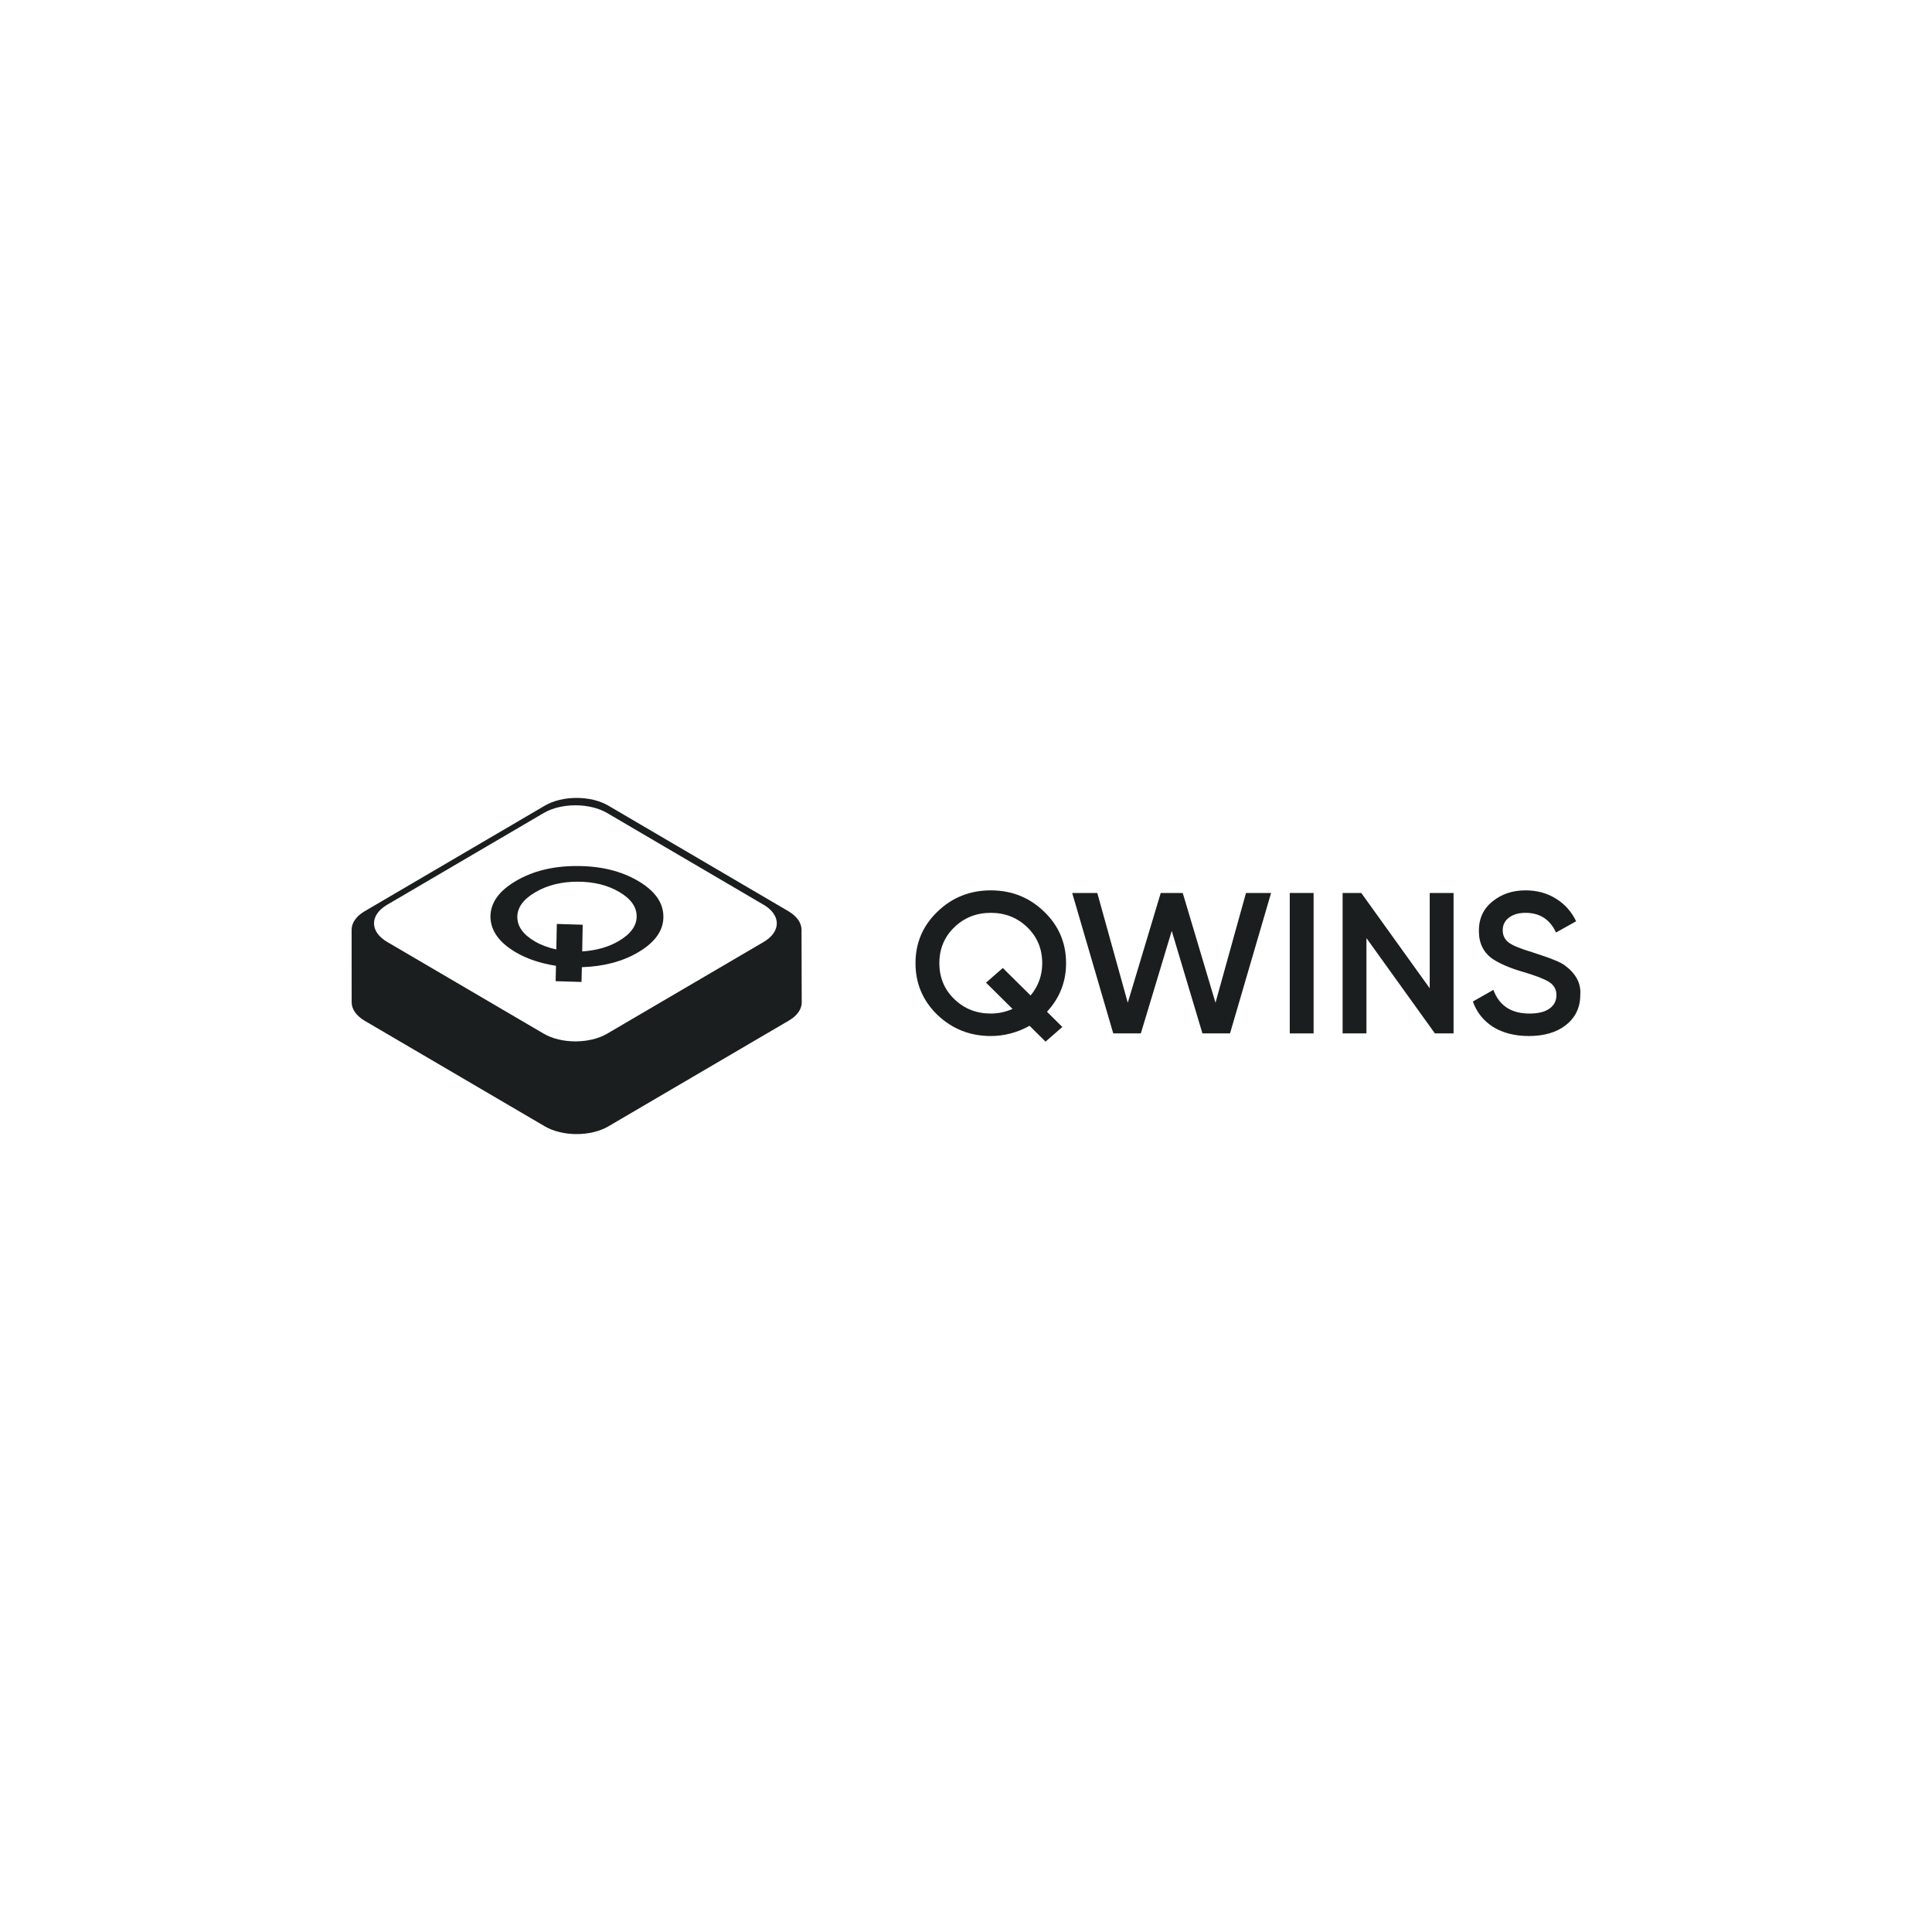 <svg width="1000" height="1000" viewBox="0 0 1000 1000" fill="none" xmlns="http://www.w3.org/2000/svg">
<g clip-path="url(#clip0_66_69)">
<path fill-rule="evenodd" clip-rule="evenodd" d="M301.166 500.612C312.476 500.237 322.162 497.687 330.225 492.962C339.042 487.794 343.423 481.625 343.367 474.454C343.37 467.248 338.993 461.08 330.237 455.949C321.481 450.818 310.955 448.253 298.66 448.254C286.423 448.222 275.896 450.789 267.079 455.956C258.262 461.123 253.852 467.309 253.85 474.515C253.963 481.72 258.369 487.871 267.067 492.969C272.749 496.299 279.65 498.609 287.769 499.9L287.593 507.853L300.99 508.259L301.166 500.612ZM287.946 491.437C283.654 490.486 279.943 489.092 276.812 487.258C270.782 483.724 267.767 479.509 267.769 474.615C267.77 469.721 270.874 465.455 277.081 461.818C283.288 458.18 290.567 456.361 298.919 456.36C307.27 456.359 314.461 458.126 320.492 461.66C326.522 465.194 329.537 469.408 329.535 474.302C329.534 479.197 326.429 483.463 320.222 487.1C314.944 490.193 308.651 491.978 301.343 492.455L301.608 478.639L288.211 478.233L287.946 491.437Z" fill="#1B1E1E"/>
<path fill-rule="evenodd" clip-rule="evenodd" d="M314.864 416.987C305.8 411.672 291.1 411.671 282.034 416.984L188.798 471.623C184.256 474.285 181.99 477.775 182 481.264L182.019 518.687C181.984 522.195 184.25 525.709 188.817 528.385L282.038 583.016C291.103 588.328 305.8 588.328 314.864 583.016L408.085 528.385C412.729 525.745 414.995 522.264 414.967 518.778L414.87 481.264C414.871 477.783 412.606 474.302 408.076 471.645L314.864 416.987ZM314.247 420.809C305.188 415.497 290.496 415.496 281.436 420.806L200.379 468.307C191.32 473.616 191.32 482.224 200.379 487.532L281.44 535.037C290.499 540.346 305.188 540.346 314.247 535.037L395.279 487.55C404.336 482.242 404.338 473.637 395.283 468.327L314.247 420.809Z" fill="#1B1E1E"/>
<path fill-rule="evenodd" clip-rule="evenodd" d="M551.796 498.546C551.796 508.169 548.504 516.546 541.921 523.677L549.864 531.569L541.169 539.15L532.903 530.946C526.534 534.477 519.843 536.242 512.83 536.242C502.095 536.242 492.899 532.608 485.242 525.338C477.656 518 473.863 509.069 473.863 498.546C473.863 488.023 477.656 479.127 485.242 471.858C492.828 464.519 502.024 460.85 512.83 460.85C523.636 460.85 532.832 464.519 540.418 471.858C548.003 479.127 551.796 488.023 551.796 498.546ZM512.83 524.611C516.694 524.611 520.451 523.815 524.101 522.223L510.361 508.619L519.056 501.038L533.44 515.265C537.448 510.419 539.451 504.846 539.451 498.546C539.451 491.139 536.875 484.942 531.722 479.958C526.57 474.973 520.272 472.481 512.83 472.481C505.387 472.481 499.089 474.973 493.937 479.958C488.784 484.942 486.208 491.139 486.208 498.546C486.208 505.954 488.784 512.15 493.937 517.135C499.089 522.119 505.387 524.611 512.83 524.611Z" fill="#1B1E1E"/>
<path d="M606.489 481.827L590.495 534.892H576.218L554.964 462.2H567.953L583.732 519.004L600.8 462.2H612.179L629.139 519.004L644.921 462.2H657.907L636.653 534.892H622.378L606.489 481.827Z" fill="#1B1E1E"/>
<path d="M704.591 462.2L740.016 511.527V462.2H752.361V534.892H742.699L707.275 485.565V534.892H694.934V462.2H704.591Z" fill="#1B1E1E"/>
<path d="M772.87 531.569C777.949 534.685 784.104 536.242 791.331 536.242C799.347 536.242 805.75 534.338 810.546 530.531C815.486 526.654 817.952 521.427 817.952 514.85C818.383 509.104 815.808 504.119 810.224 499.896C808.865 498.858 807.039 497.889 804.748 496.989C801.96 495.881 800.1 495.188 799.168 494.911C798.597 494.704 796.519 494.011 792.943 492.835C787.145 491.104 783.172 489.477 781.029 487.954C778.881 486.361 777.805 484.216 777.805 481.516C777.805 478.746 778.881 476.565 781.029 474.973C783.172 473.311 786.034 472.481 789.615 472.481C796.985 472.481 802.243 475.873 805.393 482.658L815.808 476.842C813.373 471.789 809.867 467.877 805.288 465.108C800.78 462.269 795.552 460.85 789.615 460.85C782.889 460.85 777.2 462.754 772.547 466.562C767.825 470.3 765.46 475.389 765.46 481.827C765.46 488.265 767.895 493.146 772.761 496.469C776.769 499.031 782.031 501.246 788.539 503.115C794.912 504.985 799.346 506.716 801.851 508.308C804.356 509.9 805.611 512.15 805.611 515.058C805.611 517.966 804.43 520.284 802.065 522.015C799.704 523.746 796.232 524.611 791.653 524.611C782.209 524.611 775.98 520.527 772.974 512.357L762.35 518.381C764.353 523.989 767.86 528.385 772.87 531.569Z" fill="#1B1E1E"/>
<path d="M679.914 462.2H667.573V534.892H679.914V462.2Z" fill="#1B1E1E"/>
</g>
<defs>
<clipPath id="clip0_66_69">
<rect width="636" height="174" fill="white" transform="translate(182 413)"/>
</clipPath>
</defs>
</svg>
